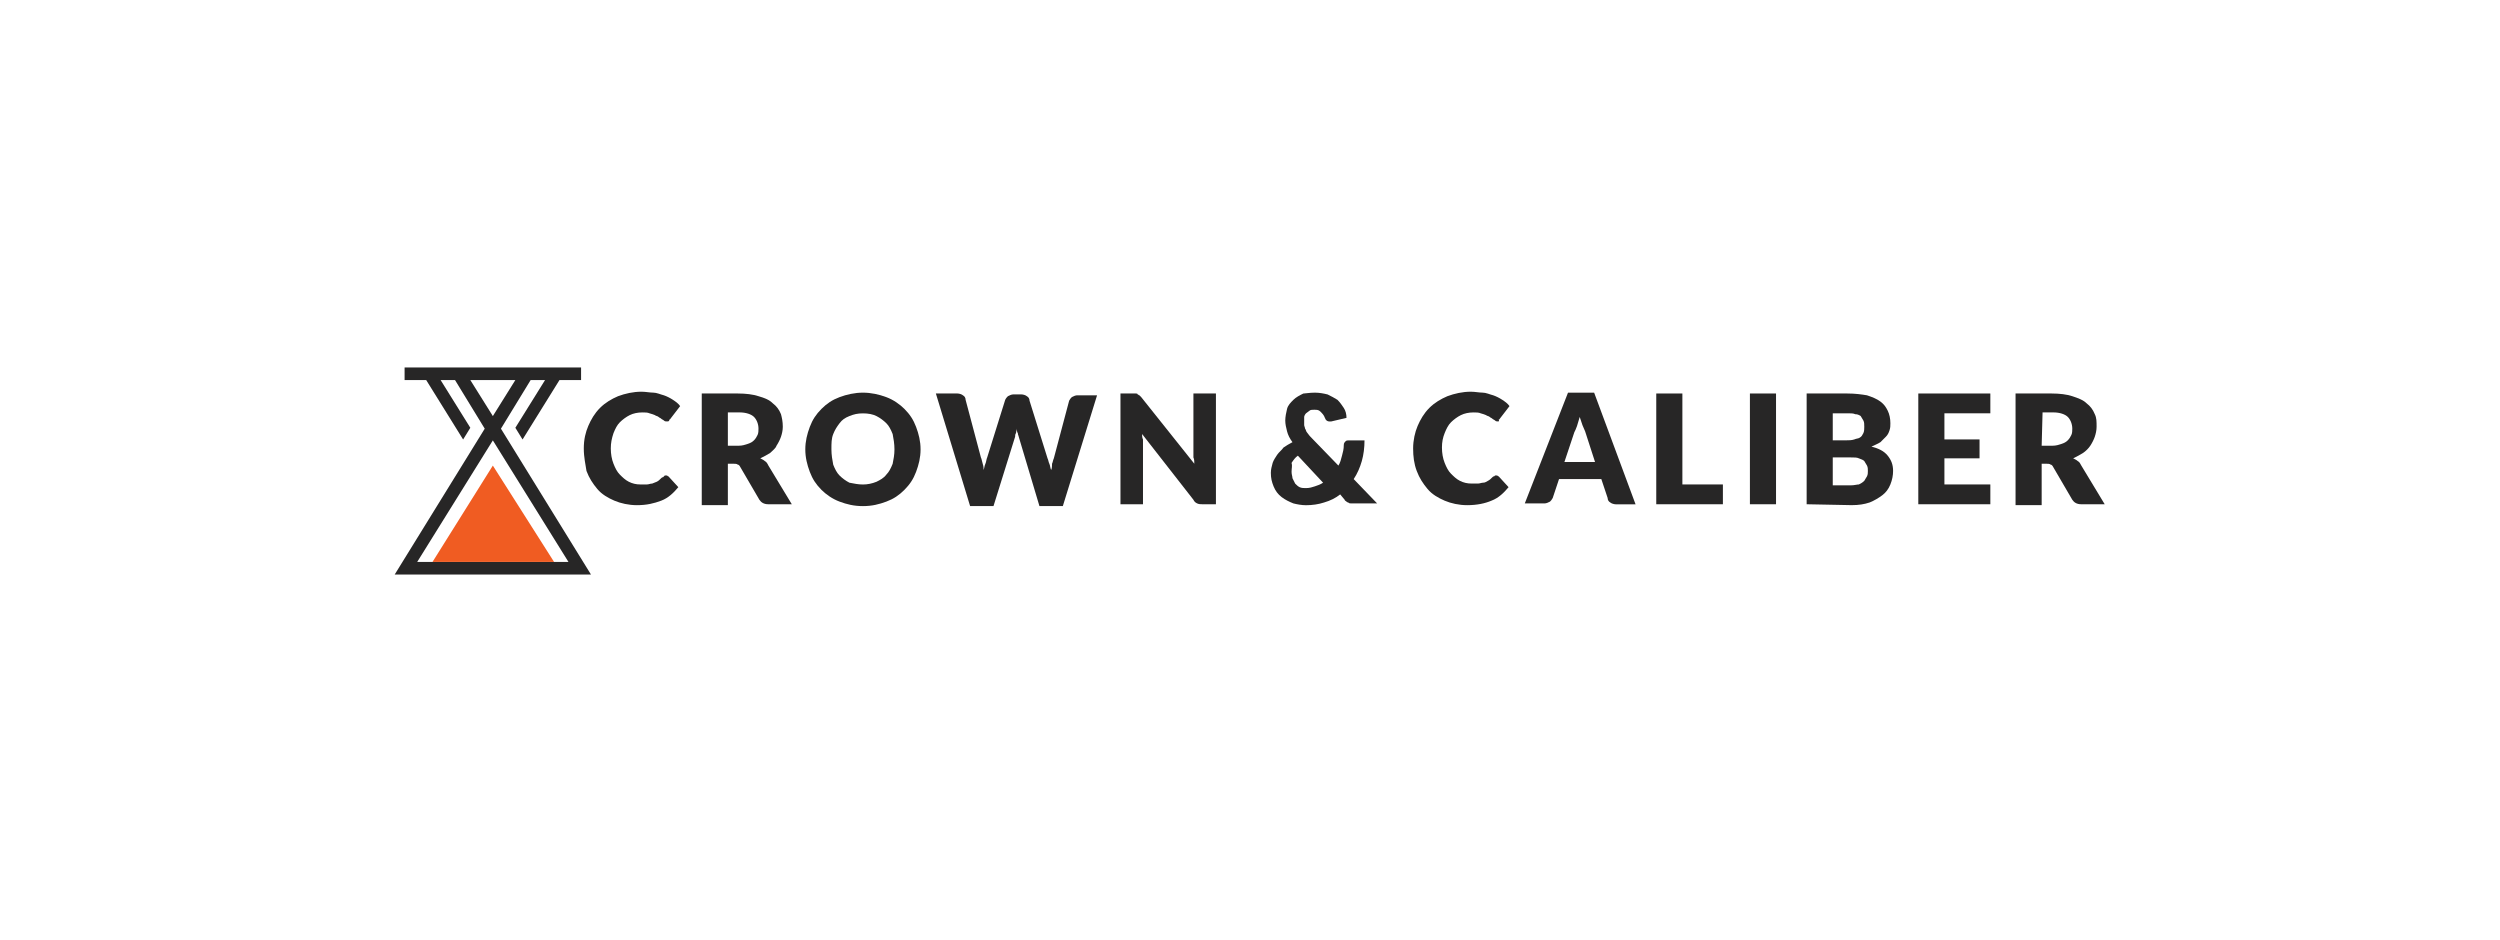 <svg width="234" height="88" viewBox="0 0 234 88" fill="none" xmlns="http://www.w3.org/2000/svg">
<path d="M62.228 44.503C62.312 44.503 62.312 44.503 62.397 44.503C62.481 44.503 62.481 44.587 62.565 44.587L63.492 45.599C63.071 46.104 62.565 46.61 61.891 46.863C61.217 47.116 60.542 47.284 59.615 47.284C58.857 47.284 58.098 47.116 57.508 46.863C56.918 46.61 56.328 46.273 55.907 45.767C55.485 45.261 55.148 44.756 54.895 44.081C54.811 43.492 54.643 42.817 54.643 41.974C54.643 41.132 54.811 40.457 55.064 39.867C55.317 39.277 55.654 38.687 56.16 38.181C56.665 37.676 57.255 37.339 57.845 37.086C58.52 36.833 59.278 36.664 60.037 36.664C60.458 36.664 60.795 36.749 61.133 36.749C61.47 36.749 61.807 36.917 62.144 37.002C62.397 37.086 62.734 37.254 62.987 37.423C63.24 37.592 63.492 37.76 63.661 38.013L62.818 39.109C62.734 39.193 62.734 39.277 62.65 39.277C62.65 39.446 62.565 39.446 62.397 39.446C62.312 39.446 62.228 39.446 62.144 39.361C62.06 39.277 61.975 39.277 61.891 39.193C61.807 39.109 61.722 39.109 61.638 39.024C61.554 38.94 61.385 38.94 61.301 38.856C61.133 38.772 61.048 38.772 60.795 38.687C60.627 38.603 60.374 38.603 60.121 38.603C59.7 38.603 59.278 38.687 58.941 38.856C58.604 39.024 58.267 39.277 58.014 39.53C57.761 39.783 57.593 40.12 57.424 40.541C57.255 41.047 57.171 41.469 57.171 41.974C57.171 42.48 57.255 42.986 57.424 43.407C57.593 43.829 57.761 44.166 58.014 44.419C58.267 44.672 58.52 44.924 58.857 45.093C59.194 45.261 59.531 45.346 59.953 45.346C60.205 45.346 60.374 45.346 60.542 45.346C60.711 45.346 60.88 45.261 61.048 45.261C61.217 45.177 61.301 45.177 61.47 45.093C61.638 45.009 61.722 44.924 61.891 44.756C61.975 44.672 61.975 44.672 62.06 44.672C62.144 44.587 62.228 44.503 62.228 44.503Z" fill="#272626"/>
<path d="M68.128 43.405V47.282H65.684V36.831H69.055C69.814 36.831 70.488 36.916 70.994 37.084C71.584 37.253 72.005 37.421 72.343 37.758C72.68 38.011 72.933 38.348 73.101 38.77C73.186 39.107 73.27 39.444 73.27 39.95C73.27 40.287 73.186 40.624 73.101 40.877C73.017 41.13 72.848 41.467 72.68 41.72C72.596 41.973 72.343 42.141 72.09 42.394C71.837 42.563 71.5 42.731 71.163 42.9C71.331 42.984 71.5 43.068 71.584 43.153C71.753 43.237 71.837 43.405 71.921 43.574L74.113 47.198H71.921C71.5 47.198 71.247 47.03 71.078 46.777L69.308 43.743C69.224 43.574 69.14 43.49 69.055 43.49C68.971 43.405 68.803 43.405 68.634 43.405H68.128ZM68.128 41.72H69.14C69.477 41.72 69.73 41.635 69.983 41.551C70.236 41.467 70.404 41.383 70.573 41.214C70.741 41.045 70.826 40.877 70.91 40.708C70.994 40.54 70.994 40.287 70.994 40.118C70.994 39.697 70.826 39.275 70.573 39.023C70.32 38.77 69.814 38.601 69.224 38.601H68.128V41.72Z" fill="#272626"/>
<path d="M86.165 42.062C86.165 42.821 85.997 43.495 85.744 44.169C85.491 44.843 85.154 45.349 84.648 45.855C84.143 46.361 83.637 46.698 82.963 46.95C82.288 47.203 81.614 47.372 80.771 47.372C79.928 47.372 79.254 47.203 78.58 46.95C77.906 46.698 77.316 46.276 76.894 45.855C76.388 45.349 76.051 44.843 75.798 44.169C75.546 43.495 75.377 42.821 75.377 42.062C75.377 41.303 75.546 40.629 75.798 39.955C76.051 39.281 76.388 38.775 76.894 38.269C77.4 37.763 77.906 37.426 78.58 37.173C79.254 36.92 80.013 36.752 80.771 36.752C81.53 36.752 82.288 36.92 82.963 37.173C83.637 37.426 84.227 37.848 84.648 38.269C85.154 38.775 85.491 39.281 85.744 39.955C85.997 40.629 86.165 41.303 86.165 42.062ZM83.721 42.062C83.721 41.556 83.637 41.05 83.553 40.629C83.384 40.208 83.216 39.87 82.963 39.618C82.71 39.365 82.373 39.112 82.035 38.943C81.698 38.775 81.277 38.691 80.771 38.691C80.266 38.691 79.928 38.775 79.507 38.943C79.085 39.112 78.833 39.281 78.58 39.618C78.327 39.955 78.158 40.208 77.99 40.629C77.821 41.05 77.821 41.472 77.821 42.062C77.821 42.568 77.906 43.073 77.99 43.495C78.158 43.916 78.327 44.253 78.58 44.506C78.833 44.759 79.17 45.012 79.507 45.181C79.928 45.265 80.35 45.349 80.771 45.349C81.193 45.349 81.614 45.265 82.035 45.096C82.373 44.928 82.71 44.759 82.963 44.422C83.216 44.169 83.384 43.832 83.553 43.41C83.637 42.989 83.721 42.568 83.721 42.062Z" fill="#272626"/>
<path d="M87.598 36.831H89.621C89.79 36.831 90.042 36.916 90.127 37C90.295 37.084 90.38 37.253 90.38 37.421L91.812 42.815C91.897 42.984 91.897 43.153 91.981 43.405C92.065 43.658 92.065 43.827 92.065 43.995C92.15 43.743 92.15 43.574 92.234 43.405C92.318 43.237 92.318 42.984 92.402 42.815L94.088 37.421C94.172 37.253 94.257 37.168 94.341 37.084C94.51 37 94.678 36.916 94.847 36.916H95.605C95.774 36.916 96.027 37 96.111 37.084C96.279 37.168 96.364 37.337 96.364 37.505L98.049 42.9C98.134 43.068 98.134 43.237 98.218 43.405C98.302 43.574 98.302 43.827 98.387 43.995C98.471 43.827 98.471 43.574 98.471 43.405C98.555 43.237 98.555 43.068 98.639 42.9L100.072 37.505C100.157 37.337 100.241 37.253 100.325 37.168C100.494 37.084 100.662 37 100.831 37H102.685L99.482 47.367H97.291L95.352 40.877C95.352 40.793 95.268 40.708 95.268 40.54C95.184 40.455 95.184 40.287 95.184 40.118C95.184 40.287 95.1 40.371 95.1 40.54C95.015 40.624 95.015 40.793 95.015 40.877L92.992 47.367H90.801L87.598 36.831Z" fill="#272626"/>
<path d="M106.309 36.831C106.394 36.831 106.478 36.831 106.478 36.916C106.562 36.916 106.562 37 106.646 37C106.731 37.084 106.731 37.084 106.815 37.168L111.788 43.405C111.788 43.237 111.788 42.984 111.704 42.815C111.704 42.647 111.704 42.478 111.704 42.31V36.831H113.811V47.198H112.546C112.378 47.198 112.209 47.198 112.041 47.114C111.872 47.03 111.788 46.945 111.704 46.777L106.899 40.624C106.899 40.793 106.899 40.961 106.984 41.13C106.984 41.298 106.984 41.467 106.984 41.635V47.198H104.876V36.831H106.056C106.141 36.831 106.225 36.831 106.309 36.831Z" fill="#272626"/>
<path d="M123.082 36.752C123.504 36.752 123.925 36.836 124.262 36.92C124.599 37.089 124.936 37.258 125.189 37.426C125.442 37.679 125.611 37.932 125.779 38.185C125.948 38.438 126.032 38.775 126.032 39.112L124.599 39.449H124.515H124.431C124.262 39.449 124.094 39.365 124.009 39.112C123.925 38.859 123.756 38.691 123.588 38.522C123.419 38.353 123.251 38.353 122.998 38.353C122.829 38.353 122.661 38.353 122.576 38.438C122.492 38.522 122.324 38.606 122.239 38.691C122.155 38.775 122.071 38.943 122.071 39.028C122.071 39.196 122.071 39.281 122.071 39.449C122.071 39.533 122.071 39.702 122.071 39.786C122.071 39.87 122.155 40.039 122.155 40.123C122.239 40.208 122.239 40.376 122.324 40.461C122.408 40.545 122.492 40.713 122.661 40.882L125.274 43.579C125.442 43.326 125.526 42.989 125.611 42.652C125.695 42.315 125.779 42.062 125.779 41.641C125.779 41.472 125.864 41.388 125.948 41.303C126.032 41.219 126.116 41.219 126.285 41.219H127.718C127.718 41.893 127.634 42.568 127.465 43.158C127.296 43.748 127.044 44.338 126.706 44.843L128.898 47.119H126.706C126.622 47.119 126.538 47.119 126.454 47.119C126.369 47.119 126.285 47.119 126.201 47.035C126.116 47.035 126.032 46.95 126.032 46.95C125.948 46.866 125.864 46.866 125.864 46.782L125.442 46.276C125.021 46.613 124.515 46.866 123.925 47.035C123.419 47.203 122.829 47.288 122.239 47.288C121.818 47.288 121.396 47.203 121.059 47.119C120.638 46.95 120.301 46.782 119.964 46.529C119.626 46.276 119.374 45.939 119.205 45.518C119.036 45.096 118.952 44.759 118.952 44.253C118.952 43.916 119.036 43.663 119.121 43.326C119.205 43.073 119.374 42.821 119.542 42.568C119.711 42.315 119.964 42.146 120.132 41.893C120.385 41.725 120.638 41.556 120.975 41.388C120.722 41.05 120.554 40.713 120.469 40.376C120.385 40.039 120.301 39.702 120.301 39.365C120.301 39.028 120.385 38.606 120.469 38.269C120.554 37.932 120.806 37.679 121.059 37.426C121.312 37.173 121.649 37.005 121.986 36.836C122.155 36.836 122.576 36.752 123.082 36.752ZM120.891 44.169C120.891 44.422 120.975 44.59 120.975 44.759C121.059 44.928 121.144 45.096 121.228 45.265C121.396 45.433 121.481 45.518 121.649 45.602C121.818 45.686 122.071 45.686 122.239 45.686C122.576 45.686 122.829 45.602 123.082 45.518C123.335 45.433 123.588 45.349 123.841 45.181L121.481 42.652C121.228 42.821 121.059 43.073 120.891 43.326C120.975 43.579 120.891 43.832 120.891 44.169Z" fill="#272626"/>
<path d="M139.939 44.503C140.023 44.503 140.023 44.503 140.108 44.503C140.192 44.503 140.192 44.587 140.276 44.587L141.203 45.599C140.782 46.104 140.276 46.61 139.602 46.863C139.012 47.116 138.253 47.284 137.326 47.284C136.568 47.284 135.809 47.116 135.219 46.863C134.629 46.61 134.039 46.273 133.618 45.767C133.196 45.261 132.859 44.756 132.606 44.081C132.353 43.407 132.269 42.733 132.269 41.974C132.269 41.216 132.438 40.457 132.69 39.867C132.943 39.277 133.28 38.687 133.786 38.181C134.292 37.676 134.882 37.339 135.472 37.086C136.146 36.833 136.905 36.664 137.663 36.664C138.085 36.664 138.422 36.749 138.759 36.749C139.096 36.749 139.433 36.917 139.77 37.002C140.023 37.086 140.36 37.254 140.613 37.423C140.866 37.592 141.119 37.76 141.288 38.013L140.445 39.109C140.36 39.193 140.36 39.277 140.276 39.277C140.36 39.446 140.276 39.446 140.192 39.446C140.108 39.446 140.023 39.446 139.939 39.361C139.855 39.277 139.77 39.277 139.686 39.193C139.602 39.109 139.518 39.109 139.433 39.024C139.349 38.94 139.18 38.94 139.096 38.856C138.928 38.772 138.843 38.772 138.59 38.687C138.422 38.603 138.169 38.603 137.916 38.603C137.495 38.603 137.073 38.687 136.736 38.856C136.399 39.024 136.062 39.277 135.809 39.53C135.556 39.783 135.388 40.12 135.219 40.541C135.05 40.963 134.966 41.384 134.966 41.89C134.966 42.396 135.05 42.901 135.219 43.323C135.388 43.744 135.556 44.081 135.809 44.334C136.062 44.587 136.315 44.84 136.652 45.009C136.989 45.177 137.326 45.261 137.748 45.261C138 45.261 138.169 45.261 138.338 45.261C138.506 45.261 138.675 45.177 138.843 45.177C139.012 45.177 139.096 45.093 139.265 45.009C139.433 44.924 139.518 44.84 139.686 44.672C139.77 44.587 139.77 44.587 139.855 44.587L139.939 44.503Z" fill="#272626"/>
<path d="M153.088 47.203H151.234C151.065 47.203 150.812 47.119 150.728 47.035C150.559 46.95 150.475 46.782 150.475 46.613L149.885 44.843H145.924L145.334 46.613C145.249 46.782 145.165 46.866 145.081 46.95C144.912 47.035 144.744 47.119 144.575 47.119H142.721L146.766 36.752H149.211L153.088 47.203ZM146.429 43.242H149.295L148.368 40.376C148.284 40.208 148.199 39.955 148.115 39.786C148.031 39.533 147.946 39.281 147.862 39.028C147.778 39.281 147.694 39.618 147.609 39.87C147.525 40.123 147.441 40.292 147.356 40.461L146.429 43.242Z" fill="#272626"/>
<path d="M157.471 45.344H161.263V47.198H155.026V36.831H157.471V45.344Z" fill="#272626"/>
<path d="M166.236 47.198H163.792V41.888V36.831H166.236V42.563V47.198Z" fill="#272626"/>
<path d="M169.102 47.198V36.831H172.894C173.653 36.831 174.243 36.916 174.749 37C175.254 37.168 175.676 37.337 176.013 37.59C176.35 37.843 176.519 38.096 176.687 38.433C176.856 38.77 176.94 39.191 176.94 39.613C176.94 39.865 176.94 40.034 176.856 40.287C176.772 40.54 176.687 40.708 176.519 40.877C176.35 41.045 176.182 41.214 176.013 41.383C175.76 41.551 175.507 41.635 175.17 41.804C175.844 41.973 176.35 42.225 176.687 42.647C177.024 43.068 177.193 43.49 177.193 44.08C177.193 44.501 177.109 44.922 176.94 45.344C176.772 45.765 176.519 46.102 176.182 46.355C175.844 46.608 175.423 46.861 175.002 47.03C174.496 47.198 173.99 47.282 173.316 47.282L169.102 47.198ZM171.546 41.214H172.81C173.063 41.214 173.316 41.214 173.569 41.13C173.737 41.045 173.99 41.045 174.074 40.961C174.243 40.877 174.327 40.708 174.412 40.54C174.496 40.371 174.496 40.118 174.496 39.95C174.496 39.697 174.496 39.528 174.412 39.36C174.327 39.191 174.243 39.107 174.159 38.938C173.99 38.854 173.906 38.77 173.653 38.77C173.484 38.685 173.232 38.685 172.979 38.685H171.546V41.214ZM171.546 42.815V45.428H173.232C173.569 45.428 173.822 45.344 173.99 45.344C174.159 45.26 174.327 45.175 174.496 45.007C174.58 44.838 174.664 44.754 174.749 44.585C174.833 44.417 174.833 44.248 174.833 44.08C174.833 43.911 174.833 43.743 174.749 43.574C174.664 43.405 174.58 43.321 174.496 43.153C174.412 43.068 174.243 42.984 173.99 42.9C173.822 42.815 173.569 42.815 173.232 42.815H171.546Z" fill="#272626"/>
<path d="M186.296 36.831V38.685H181.997V41.13H185.285V42.9H181.997V45.344H186.296V47.198H179.553V36.831H186.296Z" fill="#272626"/>
<path d="M191.1 43.405V47.282H188.656V36.831H192.027C192.786 36.831 193.46 36.916 193.966 37.084C194.471 37.253 194.977 37.421 195.314 37.758C195.651 38.011 195.904 38.348 196.073 38.77C196.241 39.107 196.241 39.444 196.241 39.95C196.241 40.287 196.157 40.624 196.073 40.877C195.989 41.13 195.82 41.467 195.651 41.72C195.483 41.973 195.23 42.225 194.977 42.394C194.724 42.563 194.387 42.731 194.05 42.9C194.219 42.984 194.387 43.068 194.471 43.153C194.64 43.237 194.724 43.405 194.809 43.574L197 47.198H194.809C194.387 47.198 194.134 47.03 193.966 46.777L192.196 43.743C192.111 43.574 192.027 43.49 191.943 43.49C191.859 43.405 191.69 43.405 191.521 43.405H191.1ZM191.1 41.72H192.111C192.449 41.72 192.701 41.635 192.954 41.551C193.207 41.467 193.376 41.383 193.544 41.214C193.713 41.045 193.797 40.877 193.881 40.708C193.966 40.54 193.966 40.287 193.966 40.118C193.966 39.697 193.797 39.275 193.544 39.023C193.291 38.77 192.786 38.601 192.196 38.601H191.184L191.1 41.72Z" fill="#272626"/>
<path d="M37.87 34.393V35.573H39.892L43.348 41.136L44.022 40.04L41.241 35.573H42.59L45.371 40.124L36.942 53.778H55.316L46.888 40.124L49.669 35.573H51.018L48.237 40.04L48.911 41.136L52.367 35.573H54.389V34.393H37.87ZM53.209 52.598H39.05L46.13 41.22L53.209 52.598ZM48.237 35.573L46.13 38.944L44.022 35.573H48.237Z" fill="#272626"/>
<path d="M46.13 43.579L40.482 52.597H51.861L46.13 43.579Z" fill="#F05C22"/>
</svg>
